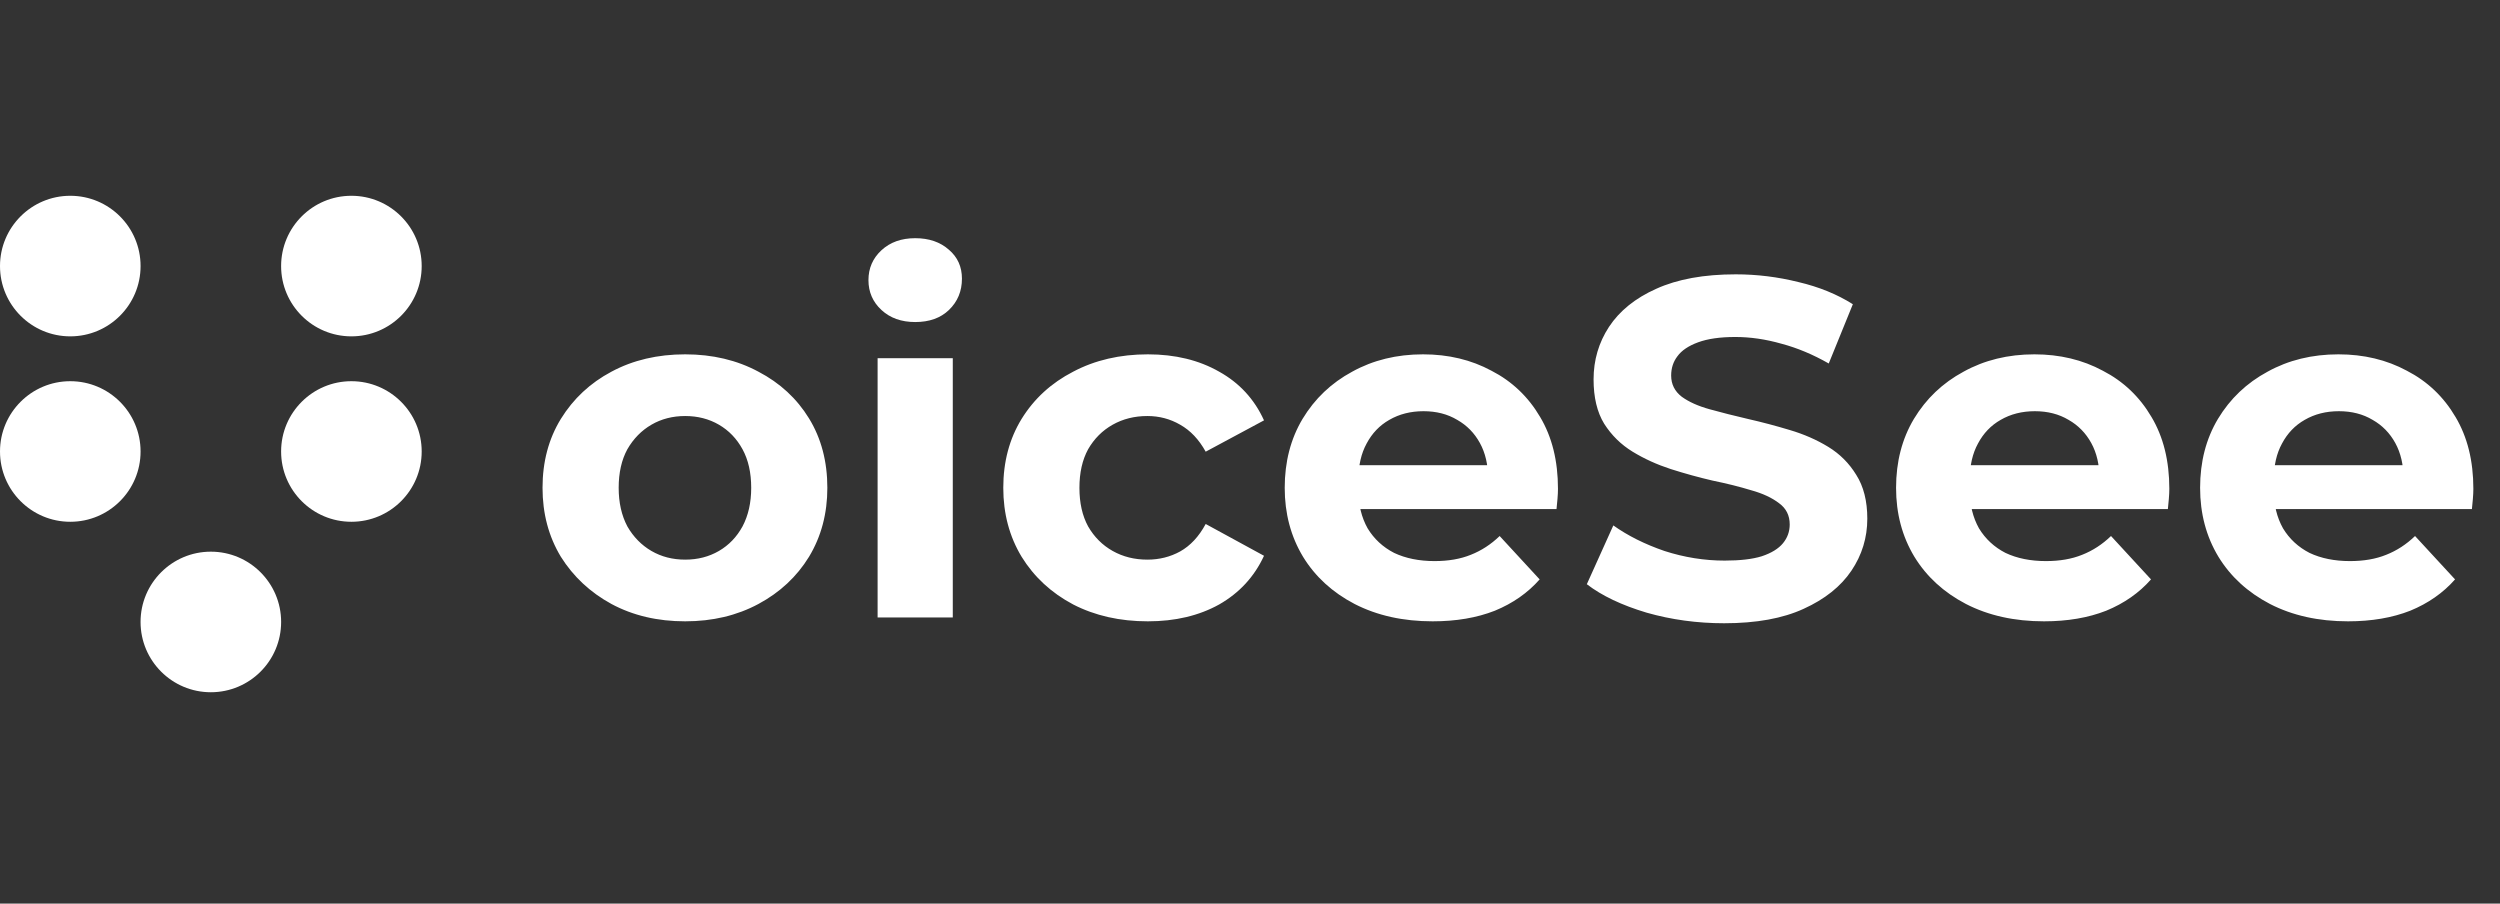 <svg width="166" height="60" viewBox="0 0 166 60" fill="none" xmlns="http://www.w3.org/2000/svg">
<rect x="0" y="0" width="166" height="60" fill="#333333" stroke="none"/>
<path d="M45.496 41.256C43.661 41.256 42.029 40.872 40.6 40.104C39.192 39.336 38.072 38.291 37.24 36.968C36.429 35.624 36.024 34.099 36.024 32.392C36.024 30.664 36.429 29.139 37.24 27.816C38.072 26.472 39.192 25.427 40.6 24.68C42.029 23.912 43.661 23.528 45.496 23.528C47.309 23.528 48.931 23.912 50.36 24.68C51.789 25.427 52.909 26.461 53.72 27.784C54.531 29.107 54.936 30.643 54.936 32.392C54.936 34.099 54.531 35.624 53.72 36.968C52.909 38.291 51.789 39.336 50.36 40.104C48.931 40.872 47.309 41.256 45.496 41.256ZM45.496 37.16C46.328 37.16 47.075 36.968 47.736 36.584C48.397 36.2 48.92 35.656 49.304 34.952C49.688 34.227 49.88 33.373 49.88 32.392C49.88 31.389 49.688 30.536 49.304 29.832C48.92 29.128 48.397 28.584 47.736 28.2C47.075 27.816 46.328 27.624 45.496 27.624C44.664 27.624 43.917 27.816 43.256 28.2C42.595 28.584 42.061 29.128 41.656 29.832C41.272 30.536 41.08 31.389 41.08 32.392C41.08 33.373 41.272 34.227 41.656 34.952C42.061 35.656 42.595 36.2 43.256 36.584C43.917 36.968 44.664 37.16 45.496 37.16ZM58.273 41V23.784H63.265V41H58.273ZM60.769 21.384C59.851 21.384 59.105 21.117 58.529 20.584C57.953 20.051 57.665 19.389 57.665 18.6C57.665 17.811 57.953 17.149 58.529 16.616C59.105 16.083 59.851 15.816 60.769 15.816C61.686 15.816 62.433 16.072 63.009 16.584C63.585 17.075 63.873 17.715 63.873 18.504C63.873 19.336 63.585 20.029 63.009 20.584C62.454 21.117 61.707 21.384 60.769 21.384ZM76.218 41.256C74.362 41.256 72.708 40.883 71.258 40.136C69.807 39.368 68.666 38.312 67.834 36.968C67.023 35.624 66.618 34.099 66.618 32.392C66.618 30.664 67.023 29.139 67.834 27.816C68.666 26.472 69.807 25.427 71.258 24.68C72.708 23.912 74.362 23.528 76.218 23.528C78.031 23.528 79.61 23.912 80.954 24.68C82.298 25.427 83.29 26.504 83.93 27.912L80.058 29.992C79.61 29.181 79.044 28.584 78.362 28.2C77.7 27.816 76.975 27.624 76.186 27.624C75.332 27.624 74.564 27.816 73.882 28.2C73.199 28.584 72.655 29.128 72.25 29.832C71.866 30.536 71.674 31.389 71.674 32.392C71.674 33.395 71.866 34.248 72.25 34.952C72.655 35.656 73.199 36.2 73.882 36.584C74.564 36.968 75.332 37.16 76.186 37.16C76.975 37.16 77.7 36.979 78.362 36.616C79.044 36.232 79.61 35.624 80.058 34.792L83.93 36.904C83.29 38.291 82.298 39.368 80.954 40.136C79.61 40.883 78.031 41.256 76.218 41.256ZM95.129 41.256C93.167 41.256 91.439 40.872 89.945 40.104C88.473 39.336 87.332 38.291 86.521 36.968C85.711 35.624 85.305 34.099 85.305 32.392C85.305 30.664 85.7 29.139 86.489 27.816C87.3 26.472 88.399 25.427 89.785 24.68C91.172 23.912 92.74 23.528 94.489 23.528C96.175 23.528 97.689 23.891 99.033 24.616C100.399 25.32 101.476 26.344 102.265 27.688C103.055 29.011 103.449 30.6 103.449 32.456C103.449 32.648 103.439 32.872 103.417 33.128C103.396 33.363 103.375 33.587 103.353 33.8H89.369V30.888H100.729L98.809 31.752C98.809 30.856 98.628 30.077 98.265 29.416C97.903 28.755 97.401 28.243 96.761 27.88C96.121 27.496 95.375 27.304 94.521 27.304C93.668 27.304 92.911 27.496 92.249 27.88C91.609 28.243 91.108 28.765 90.745 29.448C90.383 30.109 90.201 30.899 90.201 31.816V32.584C90.201 33.523 90.404 34.355 90.809 35.08C91.236 35.784 91.823 36.328 92.569 36.712C93.337 37.075 94.233 37.256 95.257 37.256C96.175 37.256 96.975 37.117 97.657 36.84C98.361 36.563 99.001 36.147 99.577 35.592L102.233 38.472C101.444 39.368 100.452 40.061 99.257 40.552C98.063 41.021 96.687 41.256 95.129 41.256ZM114.485 41.384C112.693 41.384 110.975 41.149 109.333 40.68C107.69 40.189 106.367 39.56 105.365 38.792L107.125 34.888C108.085 35.571 109.215 36.136 110.517 36.584C111.839 37.011 113.173 37.224 114.517 37.224C115.541 37.224 116.362 37.128 116.981 36.936C117.621 36.723 118.09 36.435 118.389 36.072C118.687 35.709 118.837 35.293 118.837 34.824C118.837 34.227 118.602 33.757 118.133 33.416C117.663 33.053 117.045 32.765 116.277 32.552C115.509 32.317 114.655 32.104 113.717 31.912C112.799 31.699 111.871 31.443 110.933 31.144C110.015 30.845 109.173 30.461 108.405 29.992C107.637 29.523 107.007 28.904 106.517 28.136C106.047 27.368 105.813 26.387 105.813 25.192C105.813 23.912 106.154 22.749 106.837 21.704C107.541 20.637 108.586 19.795 109.973 19.176C111.381 18.536 113.141 18.216 115.253 18.216C116.661 18.216 118.047 18.387 119.413 18.728C120.778 19.048 121.983 19.539 123.029 20.2L121.429 24.136C120.383 23.539 119.338 23.101 118.293 22.824C117.247 22.525 116.223 22.376 115.221 22.376C114.218 22.376 113.397 22.493 112.757 22.728C112.117 22.963 111.658 23.272 111.381 23.656C111.103 24.019 110.965 24.445 110.965 24.936C110.965 25.512 111.199 25.981 111.669 26.344C112.138 26.685 112.757 26.963 113.525 27.176C114.293 27.389 115.135 27.603 116.053 27.816C116.991 28.029 117.919 28.275 118.837 28.552C119.775 28.829 120.629 29.203 121.397 29.672C122.165 30.141 122.783 30.76 123.253 31.528C123.743 32.296 123.989 33.267 123.989 34.44C123.989 35.699 123.637 36.851 122.933 37.896C122.229 38.941 121.173 39.784 119.765 40.424C118.378 41.064 116.618 41.384 114.485 41.384ZM135.723 41.256C133.76 41.256 132.032 40.872 130.539 40.104C129.067 39.336 127.926 38.291 127.115 36.968C126.304 35.624 125.899 34.099 125.899 32.392C125.899 30.664 126.294 29.139 127.083 27.816C127.894 26.472 128.992 25.427 130.379 24.68C131.766 23.912 133.334 23.528 135.083 23.528C136.768 23.528 138.283 23.891 139.627 24.616C140.992 25.32 142.07 26.344 142.859 27.688C143.648 29.011 144.043 30.6 144.043 32.456C144.043 32.648 144.032 32.872 144.011 33.128C143.99 33.363 143.968 33.587 143.947 33.8H129.963V30.888H141.323L139.403 31.752C139.403 30.856 139.222 30.077 138.859 29.416C138.496 28.755 137.995 28.243 137.355 27.88C136.715 27.496 135.968 27.304 135.115 27.304C134.262 27.304 133.504 27.496 132.843 27.88C132.203 28.243 131.702 28.765 131.339 29.448C130.976 30.109 130.795 30.899 130.795 31.816V32.584C130.795 33.523 130.998 34.355 131.403 35.08C131.83 35.784 132.416 36.328 133.163 36.712C133.931 37.075 134.827 37.256 135.851 37.256C136.768 37.256 137.568 37.117 138.251 36.84C138.955 36.563 139.595 36.147 140.171 35.592L142.827 38.472C142.038 39.368 141.046 40.061 139.851 40.552C138.656 41.021 137.28 41.256 135.723 41.256ZM155.911 41.256C153.948 41.256 152.22 40.872 150.727 40.104C149.255 39.336 148.113 38.291 147.303 36.968C146.492 35.624 146.087 34.099 146.087 32.392C146.087 30.664 146.481 29.139 147.271 27.816C148.081 26.472 149.18 25.427 150.567 24.68C151.953 23.912 153.521 23.528 155.271 23.528C156.956 23.528 158.471 23.891 159.815 24.616C161.18 25.32 162.257 26.344 163.047 27.688C163.836 29.011 164.231 30.6 164.231 32.456C164.231 32.648 164.22 32.872 164.199 33.128C164.177 33.363 164.156 33.587 164.135 33.8H150.151V30.888H161.51L159.591 31.752C159.591 30.856 159.409 30.077 159.047 29.416C158.684 28.755 158.183 28.243 157.543 27.88C156.903 27.496 156.156 27.304 155.303 27.304C154.449 27.304 153.692 27.496 153.031 27.88C152.391 28.243 151.889 28.765 151.527 29.448C151.164 30.109 150.983 30.899 150.983 31.816V32.584C150.983 33.523 151.185 34.355 151.591 35.08C152.017 35.784 152.604 36.328 153.351 36.712C154.119 37.075 155.015 37.256 156.039 37.256C156.956 37.256 157.756 37.117 158.439 36.84C159.143 36.563 159.783 36.147 160.359 35.592L163.015 38.472C162.225 39.368 161.233 40.061 160.039 40.552C158.844 41.021 157.468 41.256 155.911 41.256Z" fill="white"/>
<circle cx="4.667" cy="17.667" r="4.667" fill="white"/>
<circle cx="23.333" cy="17.667" r="4.667" transform="rotate(90 23.333 17.667)" fill="white"/>
<circle cx="4.667" cy="29.979" r="4.667" fill="white"/>
<circle cx="23.333" cy="29.979" r="4.667" transform="rotate(90 23.333 29.979)" fill="white"/>
<circle cx="14" cy="41.298" r="4.667" fill="white"/>
</svg>

